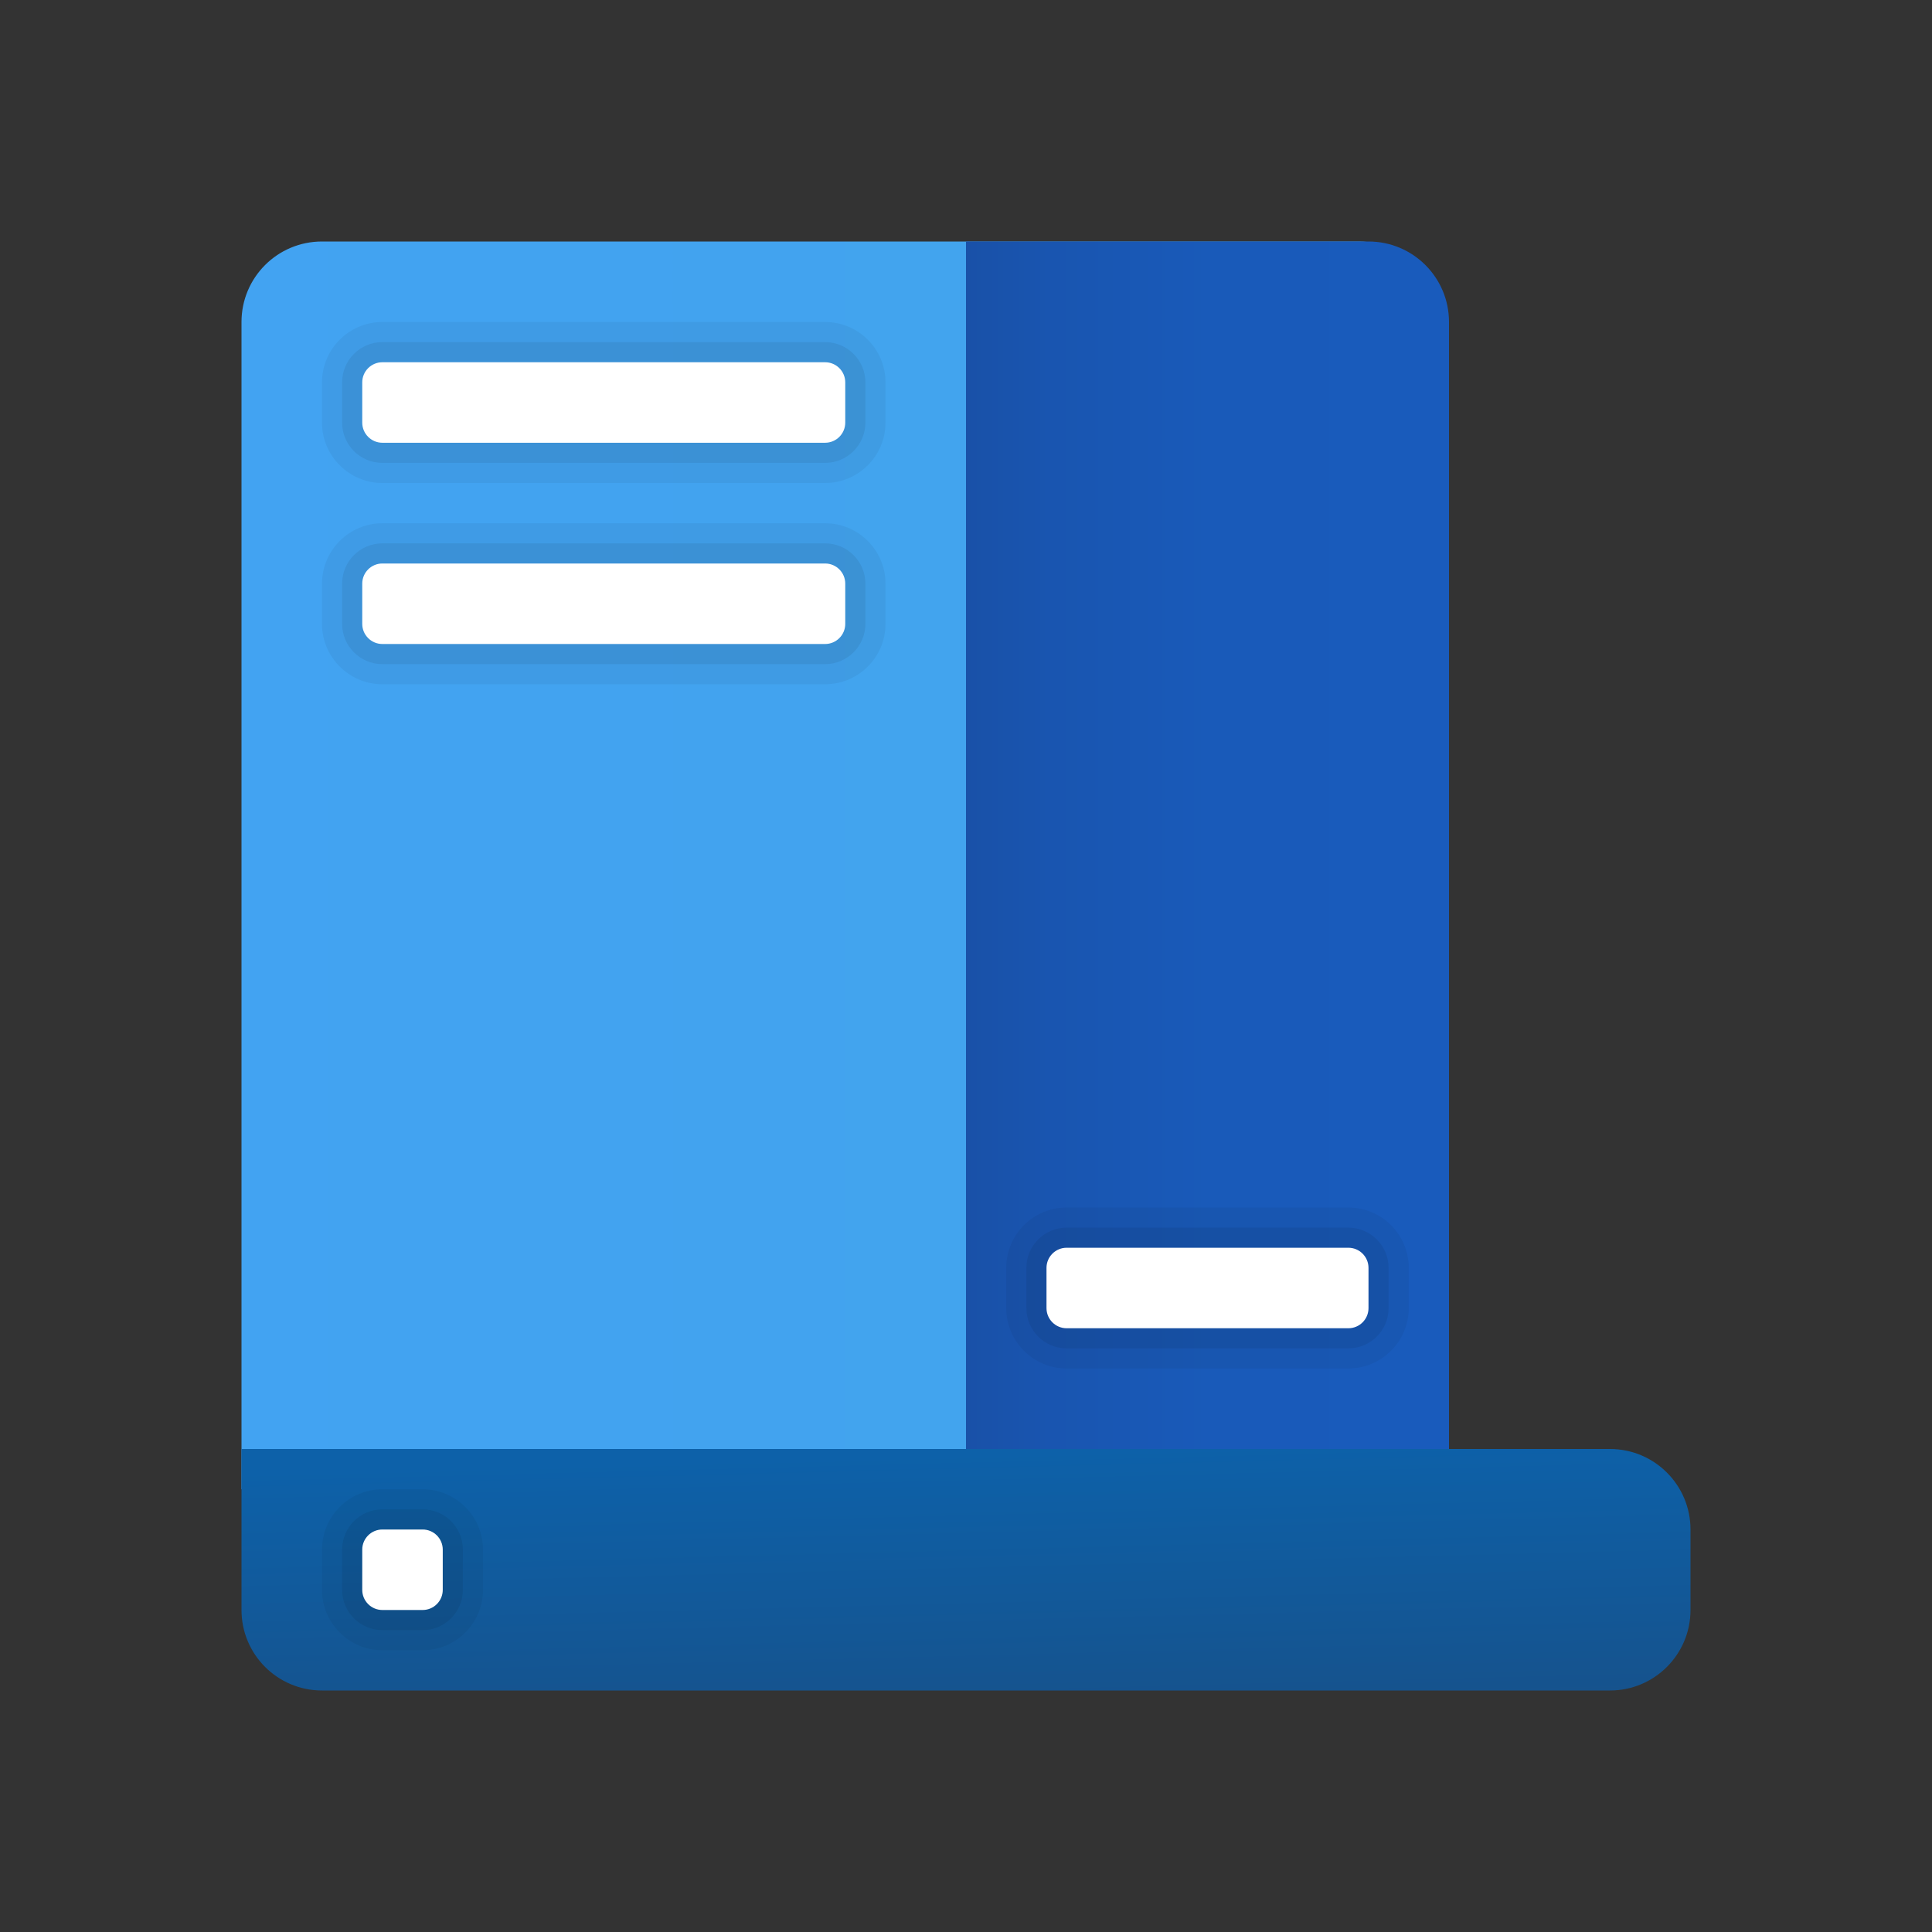<svg width="24" height="24" viewBox="0 0 24 24" fill="none" xmlns="http://www.w3.org/2000/svg">
<rect x="0" y="0" width="24" height="24" fill="#333333" stroke="none"/>
<g id="start-menu">
<path id="Vector" d="M16.878 3H4C3.447 3 3 3.447 3 4V18.5H18V4.122C18 3.502 17.497 3 16.878 3Z" fill="url(#paint0_linear_206_9098)"/>
<path id="Vector_2" d="M12 3H17C17.552 3 18 3.447 18 4V18H12V3Z" fill="url(#paint1_linear_206_9098)"/>
<path id="Vector_3" d="M3 18H20C20.552 18 21 18.448 21 19V20C21 20.552 20.552 21 20 21H4C3.447 21 3 20.552 3 20V18Z" fill="url(#paint2_linear_206_9098)"/>
<path id="Vector_4" opacity="0.05" d="M4.75 6C4.337 6 4 5.663 4 5.25V4.75C4 4.337 4.337 4 4.75 4H10.25C10.664 4 11 4.337 11 4.75V5.25C11 5.663 10.664 6 10.25 6H4.75Z" fill="black"/>
<path id="Vector_5" opacity="0.07" d="M4.75 5.75C4.474 5.75 4.25 5.526 4.25 5.25V4.75C4.25 4.474 4.474 4.25 4.75 4.25H10.25C10.525 4.25 10.75 4.474 10.75 4.75V5.25C10.75 5.526 10.525 5.75 10.25 5.75H4.75Z" fill="black"/>
<path id="Vector_6" d="M4.75 4.5H10.25C10.388 4.5 10.5 4.612 10.5 4.75V5.25C10.5 5.388 10.388 5.5 10.25 5.5H4.75C4.612 5.5 4.5 5.388 4.5 5.25V4.75C4.5 4.612 4.612 4.5 4.75 4.5Z" fill="white"/>
<path id="Vector_7" opacity="0.05" d="M4.75 8.5C4.337 8.5 4 8.164 4 7.75V7.25C4 6.837 4.337 6.5 4.75 6.5H10.25C10.664 6.5 11 6.837 11 7.25V7.75C11 8.164 10.664 8.5 10.25 8.5H4.75Z" fill="black"/>
<path id="Vector_8" opacity="0.07" d="M4.75 8.25C4.474 8.25 4.25 8.025 4.25 7.75V7.25C4.25 6.974 4.474 6.75 4.75 6.75H10.25C10.525 6.75 10.75 6.974 10.75 7.25V7.75C10.75 8.025 10.525 8.25 10.25 8.25H4.75Z" fill="black"/>
<path id="Vector_9" d="M4.75 7H10.25C10.388 7 10.5 7.112 10.5 7.25V7.75C10.5 7.888 10.388 8 10.25 8H4.75C4.612 8 4.5 7.888 4.5 7.75V7.25C4.5 7.112 4.612 7 4.75 7Z" fill="white"/>
<path id="Vector_10" opacity="0.05" d="M13.25 17C12.836 17 12.5 16.663 12.5 16.25V15.75C12.5 15.336 12.836 15 13.25 15H16.75C17.163 15 17.5 15.336 17.5 15.75V16.25C17.5 16.663 17.163 17 16.75 17H13.25Z" fill="black"/>
<path id="Vector_11" opacity="0.07" d="M13.25 16.75C12.975 16.75 12.75 16.526 12.75 16.25V15.75C12.75 15.475 12.975 15.25 13.25 15.25H16.75C17.026 15.25 17.25 15.475 17.25 15.75V16.25C17.25 16.526 17.026 16.75 16.75 16.75H13.25Z" fill="black"/>
<path id="Vector_12" d="M13.25 15.5H16.75C16.888 15.5 17 15.612 17 15.75V16.25C17 16.388 16.888 16.5 16.75 16.5H13.25C13.112 16.5 13 16.388 13 16.25V15.75C13 15.612 13.112 15.5 13.25 15.5Z" fill="white"/>
<path id="Vector_13" opacity="0.05" d="M4.75 20.5C4.337 20.5 4 20.163 4 19.75V19.25C4 18.837 4.337 18.5 4.75 18.5H5.25C5.663 18.5 6 18.837 6 19.25V19.75C6 20.163 5.663 20.5 5.25 20.5H4.75Z" fill="black"/>
<path id="Vector_14" opacity="0.07" d="M4.75 20.25C4.474 20.25 4.25 20.026 4.25 19.75V19.25C4.25 18.974 4.474 18.75 4.75 18.75H5.25C5.526 18.75 5.75 18.974 5.75 19.25V19.75C5.75 20.026 5.526 20.25 5.25 20.25H4.75Z" fill="black"/>
<path id="Vector_15" d="M5.25 20H4.75C4.612 20 4.5 19.888 4.5 19.75V19.25C4.5 19.112 4.612 19 4.75 19H5.25C5.388 19 5.5 19.112 5.5 19.25V19.75C5.5 19.888 5.388 20 5.25 20Z" fill="white"/>
</g>
<defs>
<linearGradient id="paint0_linear_206_9098" x1="3" y1="10.75" x2="18" y2="10.75" gradientUnits="userSpaceOnUse">
<stop stop-color="#42A3F2"/>
<stop offset="1" stop-color="#42A4EB"/>
</linearGradient>
<linearGradient id="paint1_linear_206_9098" x1="12" y1="10.5" x2="18" y2="10.5" gradientUnits="userSpaceOnUse">
<stop stop-color="#1951A8"/>
<stop offset="0.175" stop-color="#1955B0"/>
<stop offset="0.505" stop-color="#195AB9"/>
<stop offset="1" stop-color="#195BBC"/>
</linearGradient>
<linearGradient id="paint2_linear_206_9098" x1="9.249" y1="18.131" x2="9.332" y2="21.398" gradientUnits="userSpaceOnUse">
<stop stop-color="#0D61A9"/>
<stop offset="1" stop-color="#16528C"/>
</linearGradient>
</defs>
</svg>
